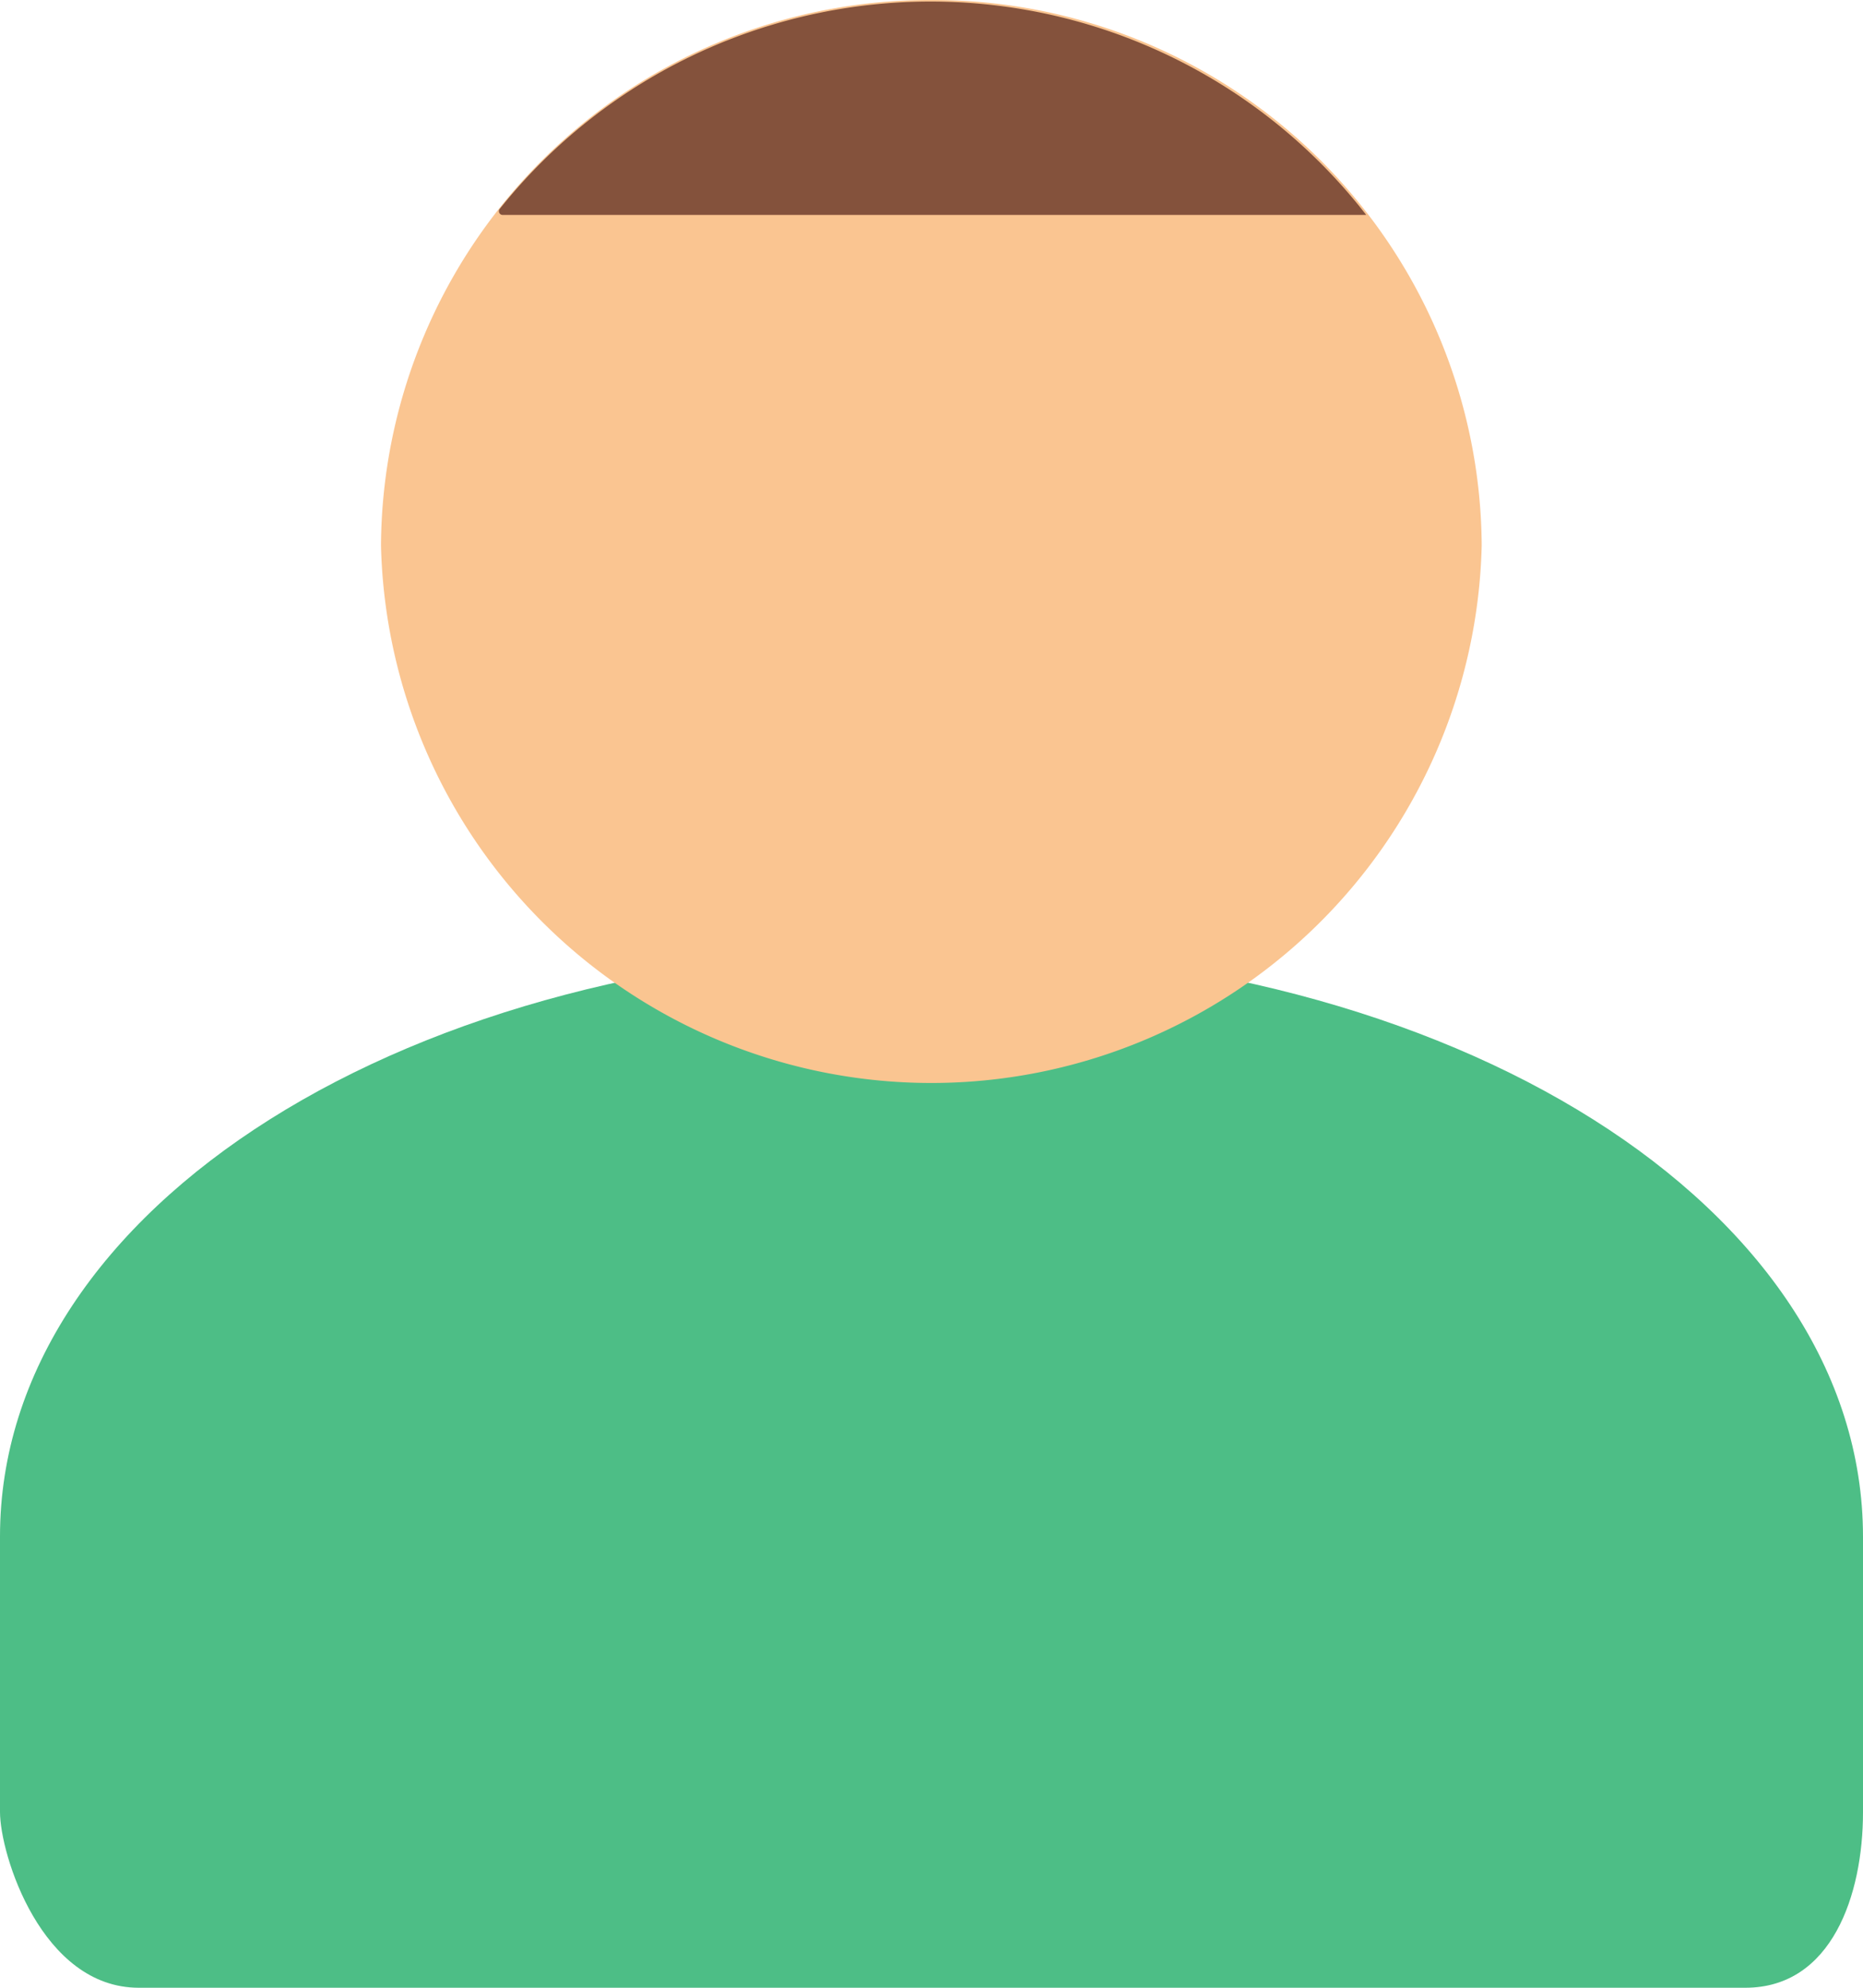 <svg id="icons" xmlns="http://www.w3.org/2000/svg" viewBox="0 0 60 64"><defs><style>.cls-1{fill:#4dbe86;}.cls-2{fill:#fac591;}.cls-3{fill:#84523c;}</style></defs><title>png64_px - Colored -70 Basic Icons</title><g id="Icon"><path class="cls-1" d="M30,30.56c-16.82,0-30,8.31-30,18.91v8.87C0,59.71,1.34,64,4.47,64H56.21C59,64,60,61,60,58.35V49.48C60,38.87,46.82,30.56,30,30.56Z"/><path class="cls-2" d="M30,0A17.67,17.67,0,0,0,12.27,17.56a17.73,17.73,0,0,0,35.45,0A17.67,17.67,0,0,0,30,0Z"/><path class="cls-3" d="M44,6.92a17.76,17.76,0,0,0-27.91-.19,0.12,0.12,0,0,0,.09.19H44Z"/></g></svg>